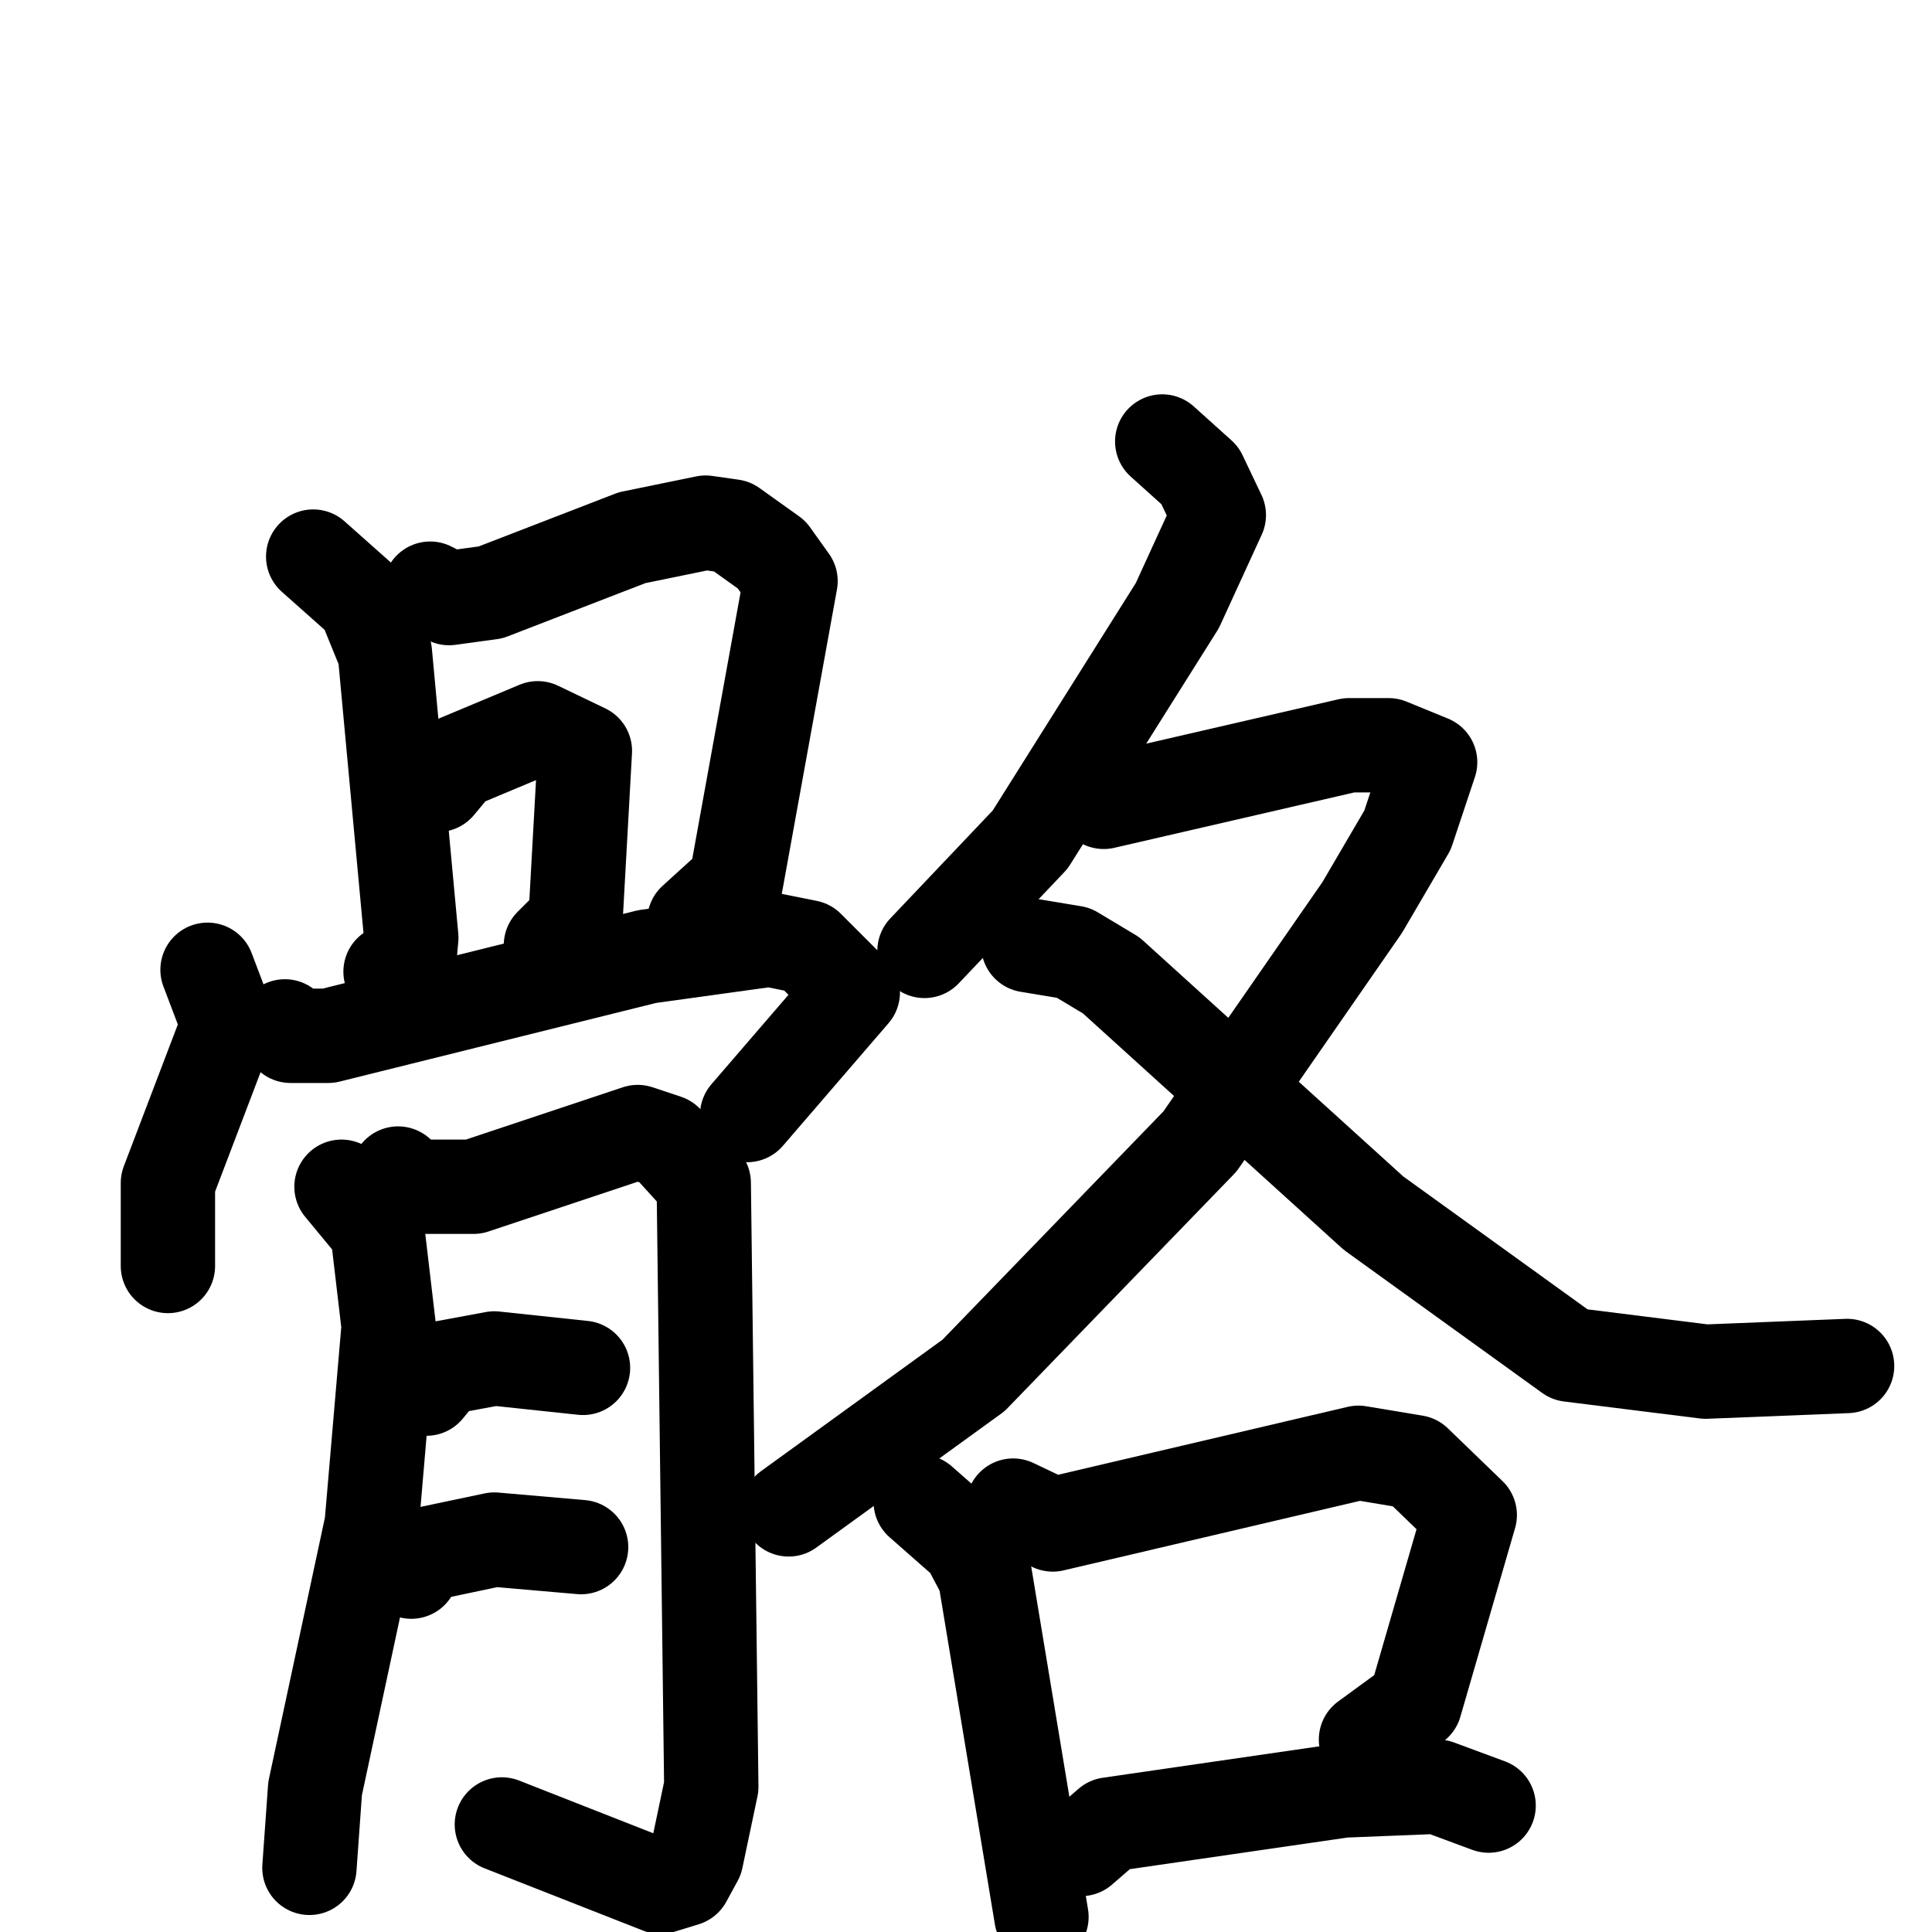 <svg xmlns="http://www.w3.org/2000/svg" viewBox="0 0 1024 1024">
  <g style="fill:none;stroke:#000000;stroke-width:50;stroke-linecap:round;stroke-linejoin:round;" transform="scale(1, 1) translate(0, 0)">
    <path d="M 166.0,295.0 L 193.0,319.0 L 204.0,346.0 L 218.0,497.0 L 217.0,508.0 L 207.0,515.0"/>
    <path d="M 228.0,312.0 L 238.0,317.0 L 260.0,314.0 L 335.0,285.0 L 374.0,277.0 L 388.0,279.0 L 409.0,294.0 L 419.0,308.0 L 390.0,468.0 L 368.0,488.0"/>
    <path d="M 232.0,416.0 L 242.0,404.0 L 285.0,386.0 L 310.0,398.0 L 305.0,488.0 L 292.0,501.0"/>
    <path d="M 110.0,514.0 L 121.0,543.0 L 89.0,627.0 L 89.0,671.0"/>
    <path d="M 151.0,544.0 L 154.0,549.0 L 174.0,549.0 L 343.0,507.0 L 408.0,498.0 L 428.0,502.0 L 452.0,526.0 L 396.0,591.0"/>
    <path d="M 181.0,629.0 L 200.0,652.0 L 206.0,703.0 L 197.0,808.0 L 167.0,948.0 L 164.0,990.0"/>
    <path d="M 211.0,622.0 L 218.0,629.0 L 251.0,629.0 L 338.0,600.0 L 353.0,605.0 L 373.0,627.0 L 377.0,947.0 L 369.0,985.0 L 363.0,996.0 L 350.0,1000.0 L 266.0,967.0"/>
    <path d="M 226.0,736.0 L 235.0,725.0 L 262.0,720.0 L 309.0,725.0"/>
    <path d="M 218.0,833.0 L 224.0,824.0 L 262.0,816.0 L 308.0,820.0"/>
    <path d="M 616.0,234.0 L 636.0,252.0 L 646.0,273.0 L 624.0,321.0 L 546.0,445.0 L 490.0,504.0"/>
    <path d="M 585.0,425.0 L 715.0,395.0 L 736.0,395.0 L 758.0,404.0 L 746.0,440.0 L 722.0,481.0 L 636.0,605.0 L 516.0,729.0 L 418.0,800.0"/>
    <path d="M 545.0,501.0 L 569.0,505.0 L 589.0,517.0 L 728.0,643.0 L 832.0,718.0 L 904.0,727.0 L 979.0,724.0"/>
    <path d="M 488.0,796.0 L 513.0,818.0 L 522.0,835.0 L 552.0,1016.0"/>
    <path d="M 537.0,798.0 L 558.0,808.0 L 720.0,770.0 L 750.0,775.0 L 779.0,803.0 L 750.0,903.0 L 724.0,922.0"/>
    <path d="M 573.0,980.0 L 588.0,967.0 L 712.0,949.0 L 762.0,947.0 L 789.0,957.0"/>
  </g>
</svg>

